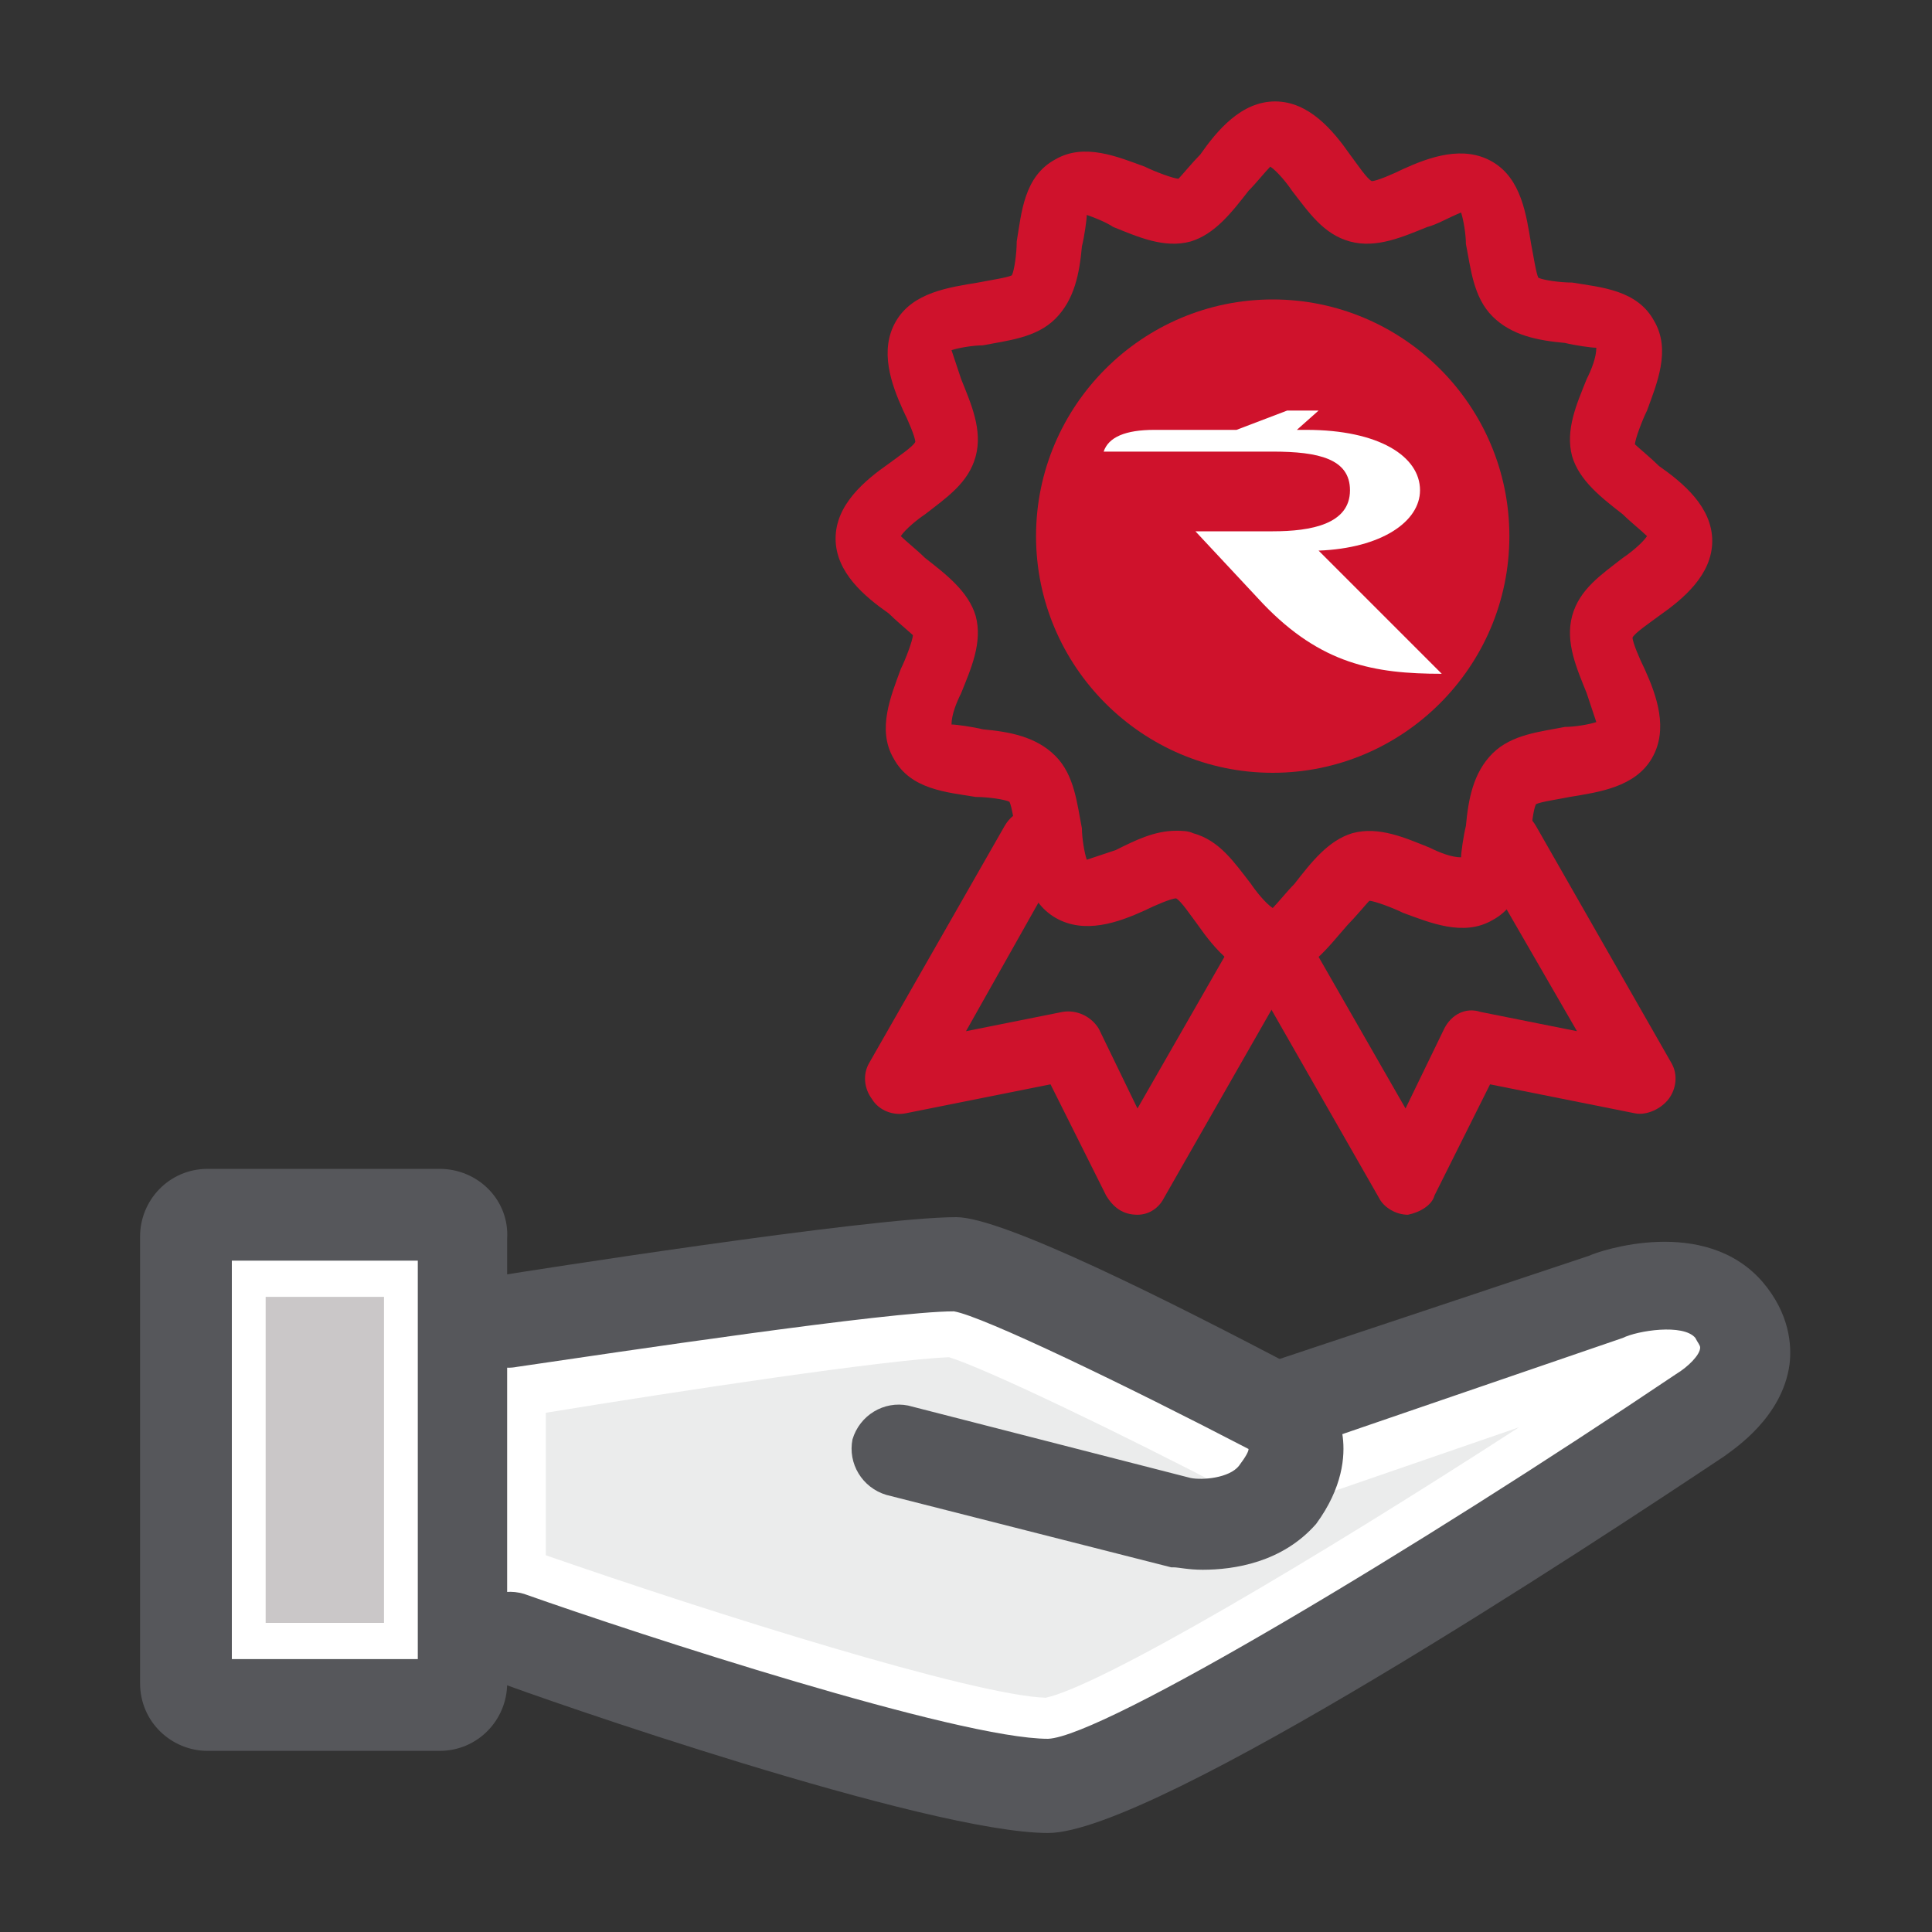 <svg width="112" height="112" viewBox="0 0 112 112" fill="none" xmlns="http://www.w3.org/2000/svg">
<rect x="0" y="0" width="112" height="112" fill="#333333" stroke="none"/>
<path d="M73.78 44.8C66.22 44.8 60.06 38.64 60.06 31.08C60.06 23.52 66.22 17.36 73.78 17.36C81.34 17.36 87.5 23.52 87.5 31.08C87.5 38.64 81.34 44.8 73.78 44.8Z" fill="#CF122C"/>
<path d="M73.78 56.7C71.82 56.7 70.42 55.02 69.44 53.62C69.02 53.06 68.46 52.22 68.18 52.08C67.9 52.08 66.92 52.5 66.36 52.78C64.82 53.48 62.86 54.18 61.18 53.2C59.5 52.22 59.22 50.12 58.94 48.44C58.8 47.74 58.66 46.76 58.52 46.48C58.24 46.34 57.26 46.2 56.56 46.2C54.88 45.92 52.78 45.78 51.8 43.96C50.82 42.28 51.66 40.32 52.22 38.78C52.5 38.22 52.92 37.1 52.92 36.82C52.78 36.68 51.94 35.98 51.52 35.56C50.12 34.58 48.44 33.18 48.44 31.22C48.44 29.26 50.12 27.86 51.52 26.88C52.08 26.46 52.92 25.9 53.06 25.62C53.06 25.34 52.64 24.36 52.36 23.8C51.66 22.26 50.96 20.3 51.94 18.62C52.92 16.94 55.02 16.66 56.7 16.38C57.4 16.24 58.38 16.1 58.66 15.96C58.8 15.68 58.94 14.7 58.94 14C59.22 12.32 59.36 10.22 61.18 9.24C62.86 8.26 64.82 9.1 66.36 9.66C66.92 9.94 68.04 10.36 68.32 10.36C68.46 10.22 69.16 9.38 69.58 8.96C70.56 7.56 71.96 5.88 73.92 5.88C75.88 5.88 77.28 7.56 78.26 8.96C78.68 9.52 79.24 10.36 79.52 10.5C79.8 10.5 80.78 10.08 81.34 9.8C82.88 9.1 84.84 8.4 86.52 9.38C88.2 10.36 88.48 12.46 88.76 14.14C88.9 14.84 89.04 15.82 89.18 16.1C89.46 16.24 90.44 16.38 91.14 16.38C92.82 16.66 94.92 16.8 95.9 18.62C96.88 20.3 96.04 22.26 95.48 23.8C95.2 24.36 94.78 25.48 94.78 25.76C94.92 25.9 95.76 26.6 96.18 27.02C97.58 28 99.26 29.4 99.26 31.36C99.26 33.32 97.58 34.72 96.18 35.7C95.62 36.12 94.78 36.68 94.64 36.96C94.64 37.24 95.06 38.22 95.34 38.78C96.04 40.32 96.74 42.28 95.76 43.96C94.78 45.64 92.68 45.92 91 46.2C90.3 46.34 89.32 46.48 89.04 46.62C88.9 46.9 88.76 47.88 88.76 48.58C88.48 50.26 88.34 52.36 86.52 53.34C84.84 54.32 82.88 53.48 81.34 52.92C80.78 52.64 79.66 52.22 79.38 52.22C79.24 52.36 78.54 53.2 78.12 53.62C77 54.88 75.74 56.7 73.78 56.7ZM68.18 48.16C68.46 48.16 68.88 48.16 69.16 48.3C70.7 48.72 71.54 49.98 72.52 51.24C72.8 51.66 73.36 52.36 73.78 52.64C74.06 52.36 74.62 51.66 75.04 51.24C76.02 49.98 77 48.72 78.4 48.3C79.94 47.88 81.48 48.58 82.88 49.14C83.44 49.42 84.14 49.7 84.7 49.7C84.7 49.42 84.84 48.44 84.98 47.88C85.12 46.34 85.4 44.8 86.52 43.68C87.64 42.56 89.32 42.42 90.72 42.14C91.28 42.14 92.12 42 92.54 41.86C92.4 41.44 92.12 40.6 91.98 40.18C91.42 38.78 90.72 37.24 91.14 35.7C91.56 34.16 92.82 33.32 94.08 32.34C94.5 32.06 95.2 31.5 95.48 31.08C95.2 30.8 94.5 30.24 94.08 29.82C92.82 28.84 91.56 27.86 91.14 26.46C90.72 24.92 91.42 23.38 91.98 21.98C92.26 21.42 92.54 20.72 92.54 20.16C92.26 20.16 91.28 20.02 90.72 19.88C89.18 19.74 87.64 19.46 86.52 18.34C85.4 17.22 85.26 15.54 84.98 14.14C84.98 13.58 84.84 12.74 84.7 12.32C84 12.6 83.3 13.02 82.74 13.16C81.34 13.72 79.8 14.42 78.26 14C76.72 13.58 75.88 12.32 74.9 11.06C74.62 10.64 74.06 9.94 73.64 9.66C73.36 9.94 72.8 10.64 72.38 11.06C71.4 12.32 70.42 13.58 69.02 14C67.48 14.42 65.94 13.72 64.54 13.16C64.12 12.88 63.42 12.6 63 12.46C63 12.74 62.86 13.72 62.72 14.28C62.58 15.82 62.3 17.36 61.18 18.48C60.06 19.6 58.38 19.74 56.98 20.02C56.42 20.02 55.58 20.16 55.16 20.3C55.3 20.72 55.58 21.56 55.72 21.98C56.28 23.38 56.98 24.92 56.56 26.46C56.14 28 54.88 28.84 53.62 29.82C53.2 30.1 52.5 30.66 52.22 31.08C52.5 31.36 53.2 31.92 53.62 32.34C54.88 33.32 56.14 34.3 56.56 35.7C56.98 37.24 56.28 38.78 55.72 40.18C55.44 40.74 55.16 41.44 55.16 42C55.44 42 56.42 42.14 56.98 42.28C58.52 42.42 60.06 42.7 61.18 43.82C62.3 44.94 62.44 46.62 62.72 48.02C62.72 48.58 62.86 49.42 63 49.84C63.42 49.7 64.26 49.42 64.68 49.28C65.8 48.72 66.92 48.16 68.18 48.16Z" fill="#CF122C"/>
<path d="M81.62 70.42C80.92 70.42 80.22 70 79.94 69.44L72.1 55.72C71.54 54.74 71.82 53.62 72.8 53.06C73.78 52.5 74.9 52.78 75.46 53.76L81.48 64.26L83.72 59.64C84.14 58.8 84.98 58.38 85.82 58.66L91.42 59.78L85.68 49.84C85.12 48.86 85.4 47.74 86.38 47.18C87.36 46.62 88.48 46.9 89.04 47.88L96.88 61.6C97.3 62.3 97.16 63.14 96.74 63.7C96.32 64.26 95.48 64.68 94.78 64.54L86.38 62.86L83.16 69.3C83.02 69.86 82.32 70.28 81.62 70.42Z" fill="#CF122C"/>
<path d="M65.94 70.42C65.94 70.42 65.8 70.42 65.94 70.42C65.1 70.42 64.54 70 64.12 69.3L60.9 62.86L52.5 64.54C51.8 64.68 50.96 64.4 50.54 63.7C50.12 63.14 49.98 62.3 50.4 61.6L58.24 47.88C58.8 46.9 59.92 46.62 60.9 47.18C61.88 47.74 62.16 48.86 61.6 49.84L56 59.78L61.6 58.66C62.44 58.52 63.28 58.94 63.7 59.64L65.94 64.26L71.96 53.76C72.52 52.78 73.64 52.5 74.62 53.06C75.6 53.62 75.88 54.74 75.32 55.72L67.48 69.44C67.2 70 66.64 70.42 65.94 70.42Z" fill="#CF122C"/>
<path d="M75.32 31.5C77.84 31.36 79.52 30.38 79.52 28.98C79.52 27.58 77.84 26.46 74.9 26.46H74.48L75.32 25.62H74.06L71.96 26.6H68.6C67.48 26.6 66.78 26.88 66.5 27.44H73.36C75.18 27.44 76.58 27.72 76.58 28.98C76.58 30.38 75.04 30.66 73.36 30.66H70.28L72.94 33.6C75.18 35.98 77.42 36.4 80.08 36.4L75.32 31.5Z" fill="#CF122C"/>
<path d="M76.44 31.92C80.08 31.78 82.32 30.24 82.32 28.42C82.32 26.46 79.94 24.92 75.74 24.92H75.18L76.44 23.8H74.62L71.68 24.92H66.92C65.24 24.92 64.26 25.34 63.98 26.18H73.78C76.44 26.18 78.26 26.6 78.26 28.42C78.26 30.38 76.02 30.8 73.78 30.8H69.3L73.22 35C76.58 38.5 79.66 39.06 83.58 39.06L76.44 31.92Z" fill="white"/>
<path d="M11.76 97.72V71.68C11.76 71.54 11.9 71.4 12.04 71.4H25.76C25.9 71.4 26.04 71.54 26.04 71.68V97.86C26.04 98 25.9 98.14 25.76 98.14H12.04C11.9 98 11.76 97.86 11.76 97.72Z" fill="#CAC7C8"/>
<path d="M22.26 75.18V94.08H15.4V75.18H22.26ZM25.2 68.32H11.34C9.8 68.32 8.68 69.58 8.68 71.12V98.28C8.68 99.82 9.94 101.08 11.34 101.08H26.18C27.72 101.08 28.84 99.82 28.84 98.28V72.1C28.98 70 27.3 68.32 25.2 68.32Z" fill="white"/>
<path d="M60.76 100.94C55.58 100.94 37.1 94.78 30.38 92.54L29.96 92.4H28.84V79.38H29.68H29.82C35.56 78.54 51.38 76.16 55.3 76.16C56.84 76.44 65.52 80.64 72.66 84.28L73.64 84.84L93.8 77.98C93.94 77.98 95.2 77.42 96.6 77.42C97.16 77.42 97.86 77.56 98.28 77.84C98.42 77.98 98.56 78.26 98.56 78.4C98.56 78.82 97.86 79.52 97.16 79.94C82.18 89.88 63.98 100.94 60.76 100.94Z" fill="#EBECEC"/>
<path d="M55.02 78.68C57.26 79.38 65.1 83.16 71.54 86.52L73.64 87.64L75.88 86.94L88.06 82.74C76.16 90.44 63.84 97.72 60.62 98.42C56.42 98.28 41.3 93.52 31.64 90.16V81.9C39.34 80.64 51.38 78.82 55.02 78.68ZM55.44 73.36C50.54 73.36 29.54 76.72 29.54 76.72H26.18V95.06H29.54C29.54 95.06 54.04 103.74 60.76 103.74C66.64 103.74 98.56 82.18 98.56 82.18C98.56 82.18 103.04 79.38 100.24 76.16C99.26 75.04 97.86 74.76 96.6 74.76C94.78 74.76 92.96 75.46 92.96 75.46L73.92 82.04C74.06 81.9 57.96 73.36 55.44 73.36Z" fill="white"/>
<path d="M24.22 73.08V96.18H13.44V73.08H24.22ZM25.48 67.76H12.04C9.8 67.76 8.12 69.58 8.12 71.68V97.58C8.12 99.82 9.94 101.5 12.04 101.5H25.48C27.72 101.5 29.4 99.68 29.4 97.58V71.82C29.54 69.58 27.72 67.76 25.48 67.76Z" fill="#56575B"/>
<path d="M60.76 106.26C53.76 106.26 31.22 98.419 28.7 97.439C27.3 96.879 26.6 95.48 27.02 94.079C27.58 92.68 28.98 91.98 30.38 92.4C37.1 94.779 55.58 100.8 60.76 100.8C63.98 100.66 82.18 89.74 97.16 79.659C97.86 79.24 98.56 78.54 98.56 78.12C98.56 77.98 98.42 77.84 98.28 77.559C97.58 76.719 94.92 77.139 94.08 77.559L74.9 84.139C73.5 84.559 71.96 83.859 71.54 82.46C71.12 81.059 71.82 79.519 73.22 79.1L92.12 72.799C92.68 72.519 98.84 70.419 102.2 74.34C103.74 76.159 103.88 77.98 103.74 79.1C103.32 82.18 100.52 83.999 99.96 84.419C92.4 89.46 66.92 106.26 60.76 106.26Z" fill="#56575B"/>
<path d="M69.72 91C68.88 91 68.32 90.86 68.04 90.86C67.9 90.86 67.9 90.86 67.9 90.86L51.38 86.66C49.98 86.24 49.14 84.84 49.42 83.44C49.84 82.04 51.24 81.2 52.64 81.48L69.02 85.68C69.72 85.82 71.26 85.68 71.82 84.98C72.24 84.42 72.38 84.14 72.38 84C65.38 80.36 56.98 76.3 55.3 76.02C51.52 76.02 35.7 78.4 29.96 79.24C28.56 79.52 27.16 78.54 26.88 77C26.6 75.6 27.58 74.2 29.12 73.92C29.96 73.78 50.4 70.56 55.44 70.56C58.1 70.56 67.62 75.32 75.32 79.38C75.46 79.38 75.6 79.52 75.74 79.66C76.02 79.94 77.56 81.06 77.84 83.3C77.98 84.42 77.84 86.24 76.3 88.34C74.34 90.58 71.54 91 69.72 91Z" fill="#56575B"/>
</svg>
